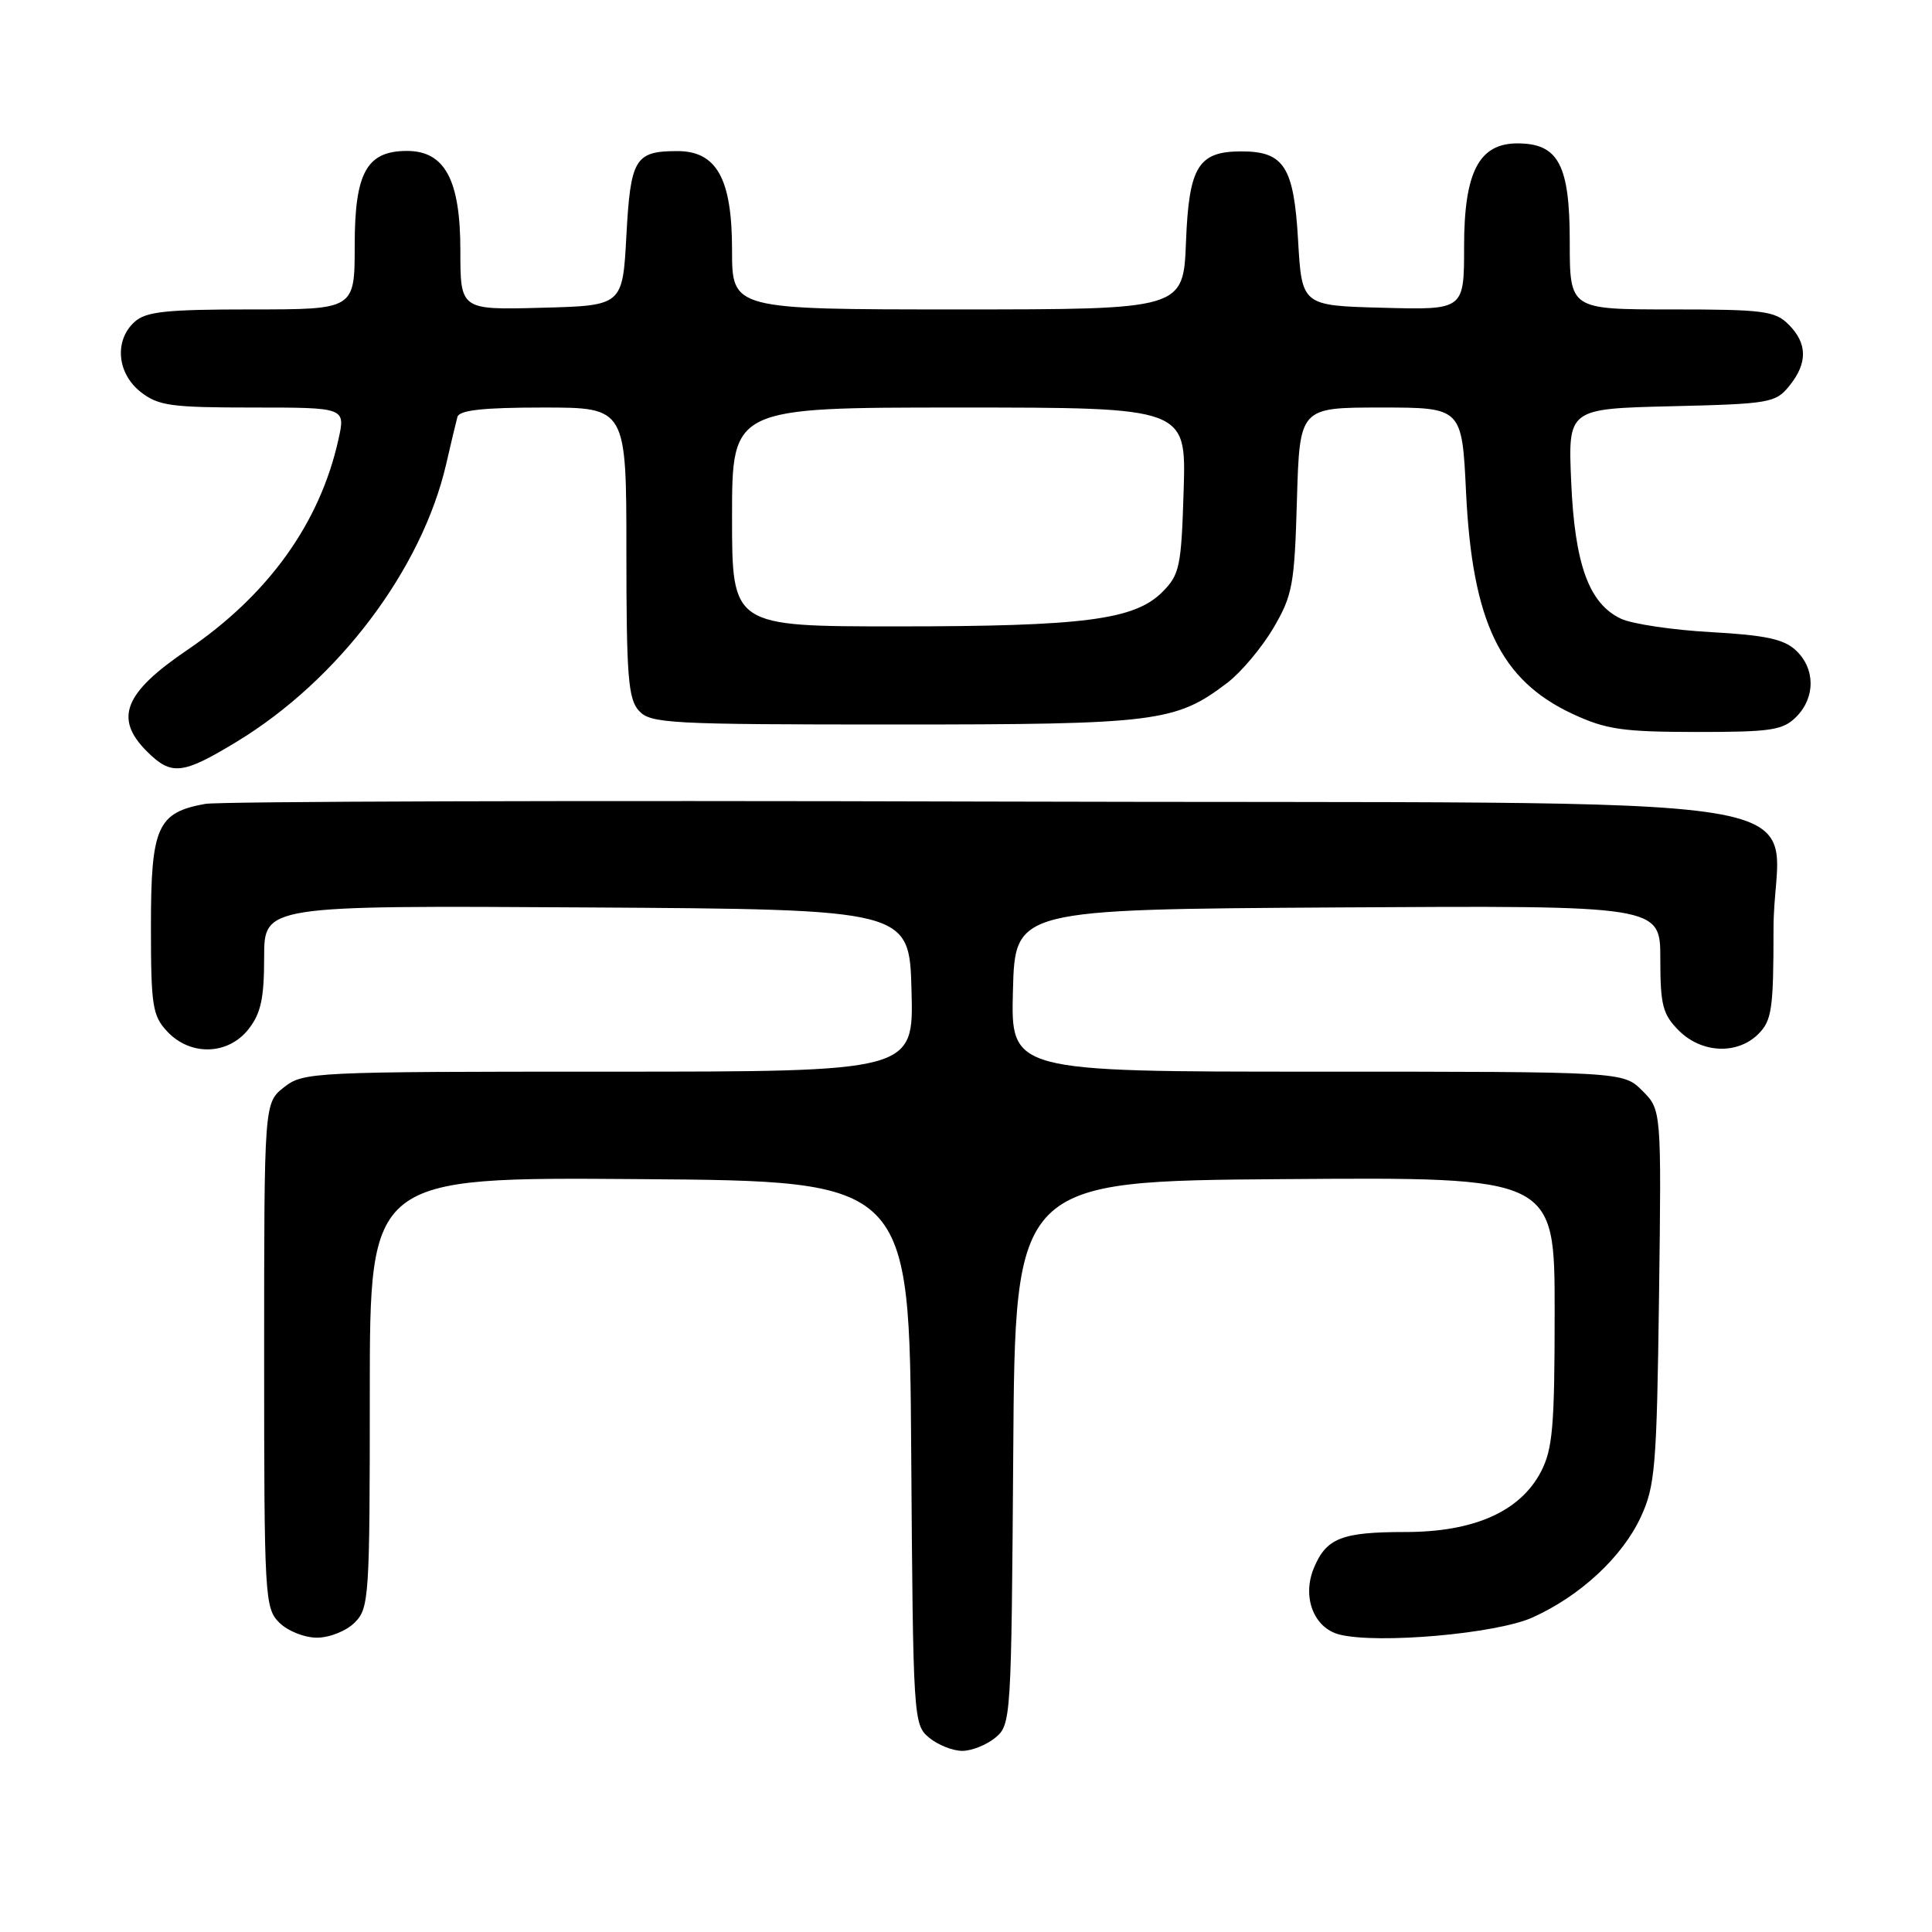 <?xml version="1.0" encoding="UTF-8" standalone="no"?>
<!DOCTYPE svg PUBLIC "-//W3C//DTD SVG 1.1//EN" "http://www.w3.org/Graphics/SVG/1.1/DTD/svg11.dtd" >
<svg xmlns="http://www.w3.org/2000/svg" xmlns:xlink="http://www.w3.org/1999/xlink" version="1.1" viewBox="0 0 256 256">
 <g >
 <path fill="currentColor"
d=" M 131.89 230.25 C 133.97 228.53 134.01 227.79 134.26 192.50 C 134.50 156.50 134.50 156.50 170.25 156.24 C 206.00 155.97 206.00 155.97 206.00 173.75 C 206.00 189.02 205.74 192.02 204.18 195.02 C 201.42 200.29 195.31 203.00 186.22 203.00 C 177.78 203.00 175.74 203.80 174.09 207.78 C 172.50 211.62 174.09 215.73 177.50 216.59 C 182.58 217.86 198.28 216.48 203.05 214.33 C 209.38 211.49 214.96 206.31 217.42 201.00 C 219.32 196.90 219.53 194.32 219.83 171.78 C 220.15 147.06 220.15 147.06 217.62 144.53 C 215.09 142.00 215.09 142.00 174.51 142.00 C 133.93 142.00 133.93 142.00 134.22 131.25 C 134.50 120.50 134.50 120.50 177.25 120.24 C 220.00 119.98 220.00 119.98 220.00 127.03 C 220.00 133.19 220.31 134.40 222.45 136.55 C 225.48 139.58 230.22 139.78 233.00 137.00 C 234.78 135.22 235.00 133.67 235.00 123.11 C 235.00 104.34 248.64 106.55 130.84 106.21 C 75.65 106.05 29.01 106.19 27.19 106.52 C 20.85 107.66 20.00 109.57 20.00 122.69 C 20.00 133.31 20.20 134.58 22.17 136.69 C 25.25 139.96 30.22 139.81 32.93 136.37 C 34.57 134.28 35.00 132.30 35.00 126.85 C 35.00 119.98 35.00 119.98 77.75 120.24 C 120.50 120.50 120.50 120.50 120.78 131.25 C 121.07 142.00 121.07 142.00 80.67 142.00 C 41.31 142.00 40.20 142.05 37.63 144.07 C 35.00 146.15 35.00 146.15 35.00 179.57 C 35.00 211.67 35.08 213.08 37.00 215.00 C 38.11 216.11 40.33 217.00 42.00 217.00 C 43.67 217.00 45.89 216.11 47.00 215.00 C 48.91 213.09 49.00 211.67 49.00 184.49 C 49.00 155.97 49.00 155.97 84.75 156.24 C 120.50 156.50 120.50 156.50 120.74 192.50 C 120.99 227.79 121.03 228.53 123.11 230.25 C 124.27 231.21 126.25 232.00 127.50 232.00 C 128.75 232.00 130.73 231.21 131.89 230.25 Z  M 31.37 98.28 C 44.84 90.10 55.88 75.47 59.12 61.50 C 59.75 58.75 60.42 55.94 60.61 55.25 C 60.85 54.35 63.99 54.00 71.97 54.00 C 83.00 54.00 83.00 54.00 83.00 73.17 C 83.00 89.61 83.24 92.60 84.65 94.17 C 86.19 95.87 88.59 96.00 118.53 96.00 C 153.35 96.00 155.78 95.69 162.66 90.45 C 164.47 89.06 167.20 85.81 168.73 83.22 C 171.27 78.88 171.53 77.50 171.85 66.25 C 172.21 54.00 172.21 54.00 182.96 54.00 C 193.72 54.00 193.72 54.00 194.26 65.25 C 195.09 82.42 198.81 90.14 208.38 94.60 C 212.81 96.66 215.01 96.98 224.75 96.99 C 234.67 97.00 236.24 96.76 238.00 95.00 C 240.57 92.43 240.55 88.59 237.96 86.17 C 236.36 84.68 233.90 84.16 226.71 83.76 C 221.64 83.48 216.28 82.68 214.80 81.99 C 210.55 80.00 208.66 74.80 208.19 63.83 C 207.77 54.16 207.77 54.16 221.48 53.83 C 234.48 53.52 235.28 53.38 237.09 51.14 C 239.54 48.11 239.51 45.51 237.00 43.00 C 235.20 41.20 233.67 41.00 221.50 41.00 C 208.00 41.00 208.00 41.00 208.00 32.00 C 208.00 21.83 206.49 19.00 201.07 19.00 C 195.97 19.00 194.00 22.80 194.00 32.67 C 194.00 41.07 194.00 41.07 183.25 40.78 C 172.50 40.50 172.50 40.50 172.00 31.79 C 171.44 22.10 170.14 20.06 164.50 20.06 C 158.77 20.06 157.54 22.06 157.15 32.04 C 156.80 41.00 156.80 41.00 126.90 41.00 C 97.00 41.00 97.00 41.00 97.00 33.13 C 97.00 23.65 94.96 19.99 89.68 20.02 C 84.14 20.04 83.55 21.04 83.00 31.21 C 82.50 40.50 82.50 40.50 71.75 40.78 C 61.00 41.07 61.00 41.07 61.00 33.17 C 61.00 23.83 58.94 20.00 53.93 20.00 C 48.59 20.00 47.00 22.87 47.00 32.50 C 47.00 41.00 47.00 41.00 33.33 41.00 C 22.01 41.00 19.34 41.28 17.83 42.65 C 15.12 45.11 15.50 49.46 18.63 51.93 C 20.98 53.77 22.64 54.00 33.53 54.00 C 45.79 54.00 45.79 54.00 44.84 58.25 C 42.38 69.33 35.54 78.85 24.78 86.15 C 16.44 91.81 15.10 95.19 19.45 99.55 C 22.72 102.81 24.15 102.66 31.37 98.28 Z  M 97.00 68.50 C 97.00 54.00 97.00 54.00 127.09 54.00 C 157.18 54.00 157.18 54.00 156.84 64.98 C 156.53 75.13 156.31 76.15 154.00 78.46 C 150.32 82.13 143.61 83.00 118.86 83.00 C 97.00 83.00 97.00 83.00 97.00 68.50 Z "/>
</g>
</svg>